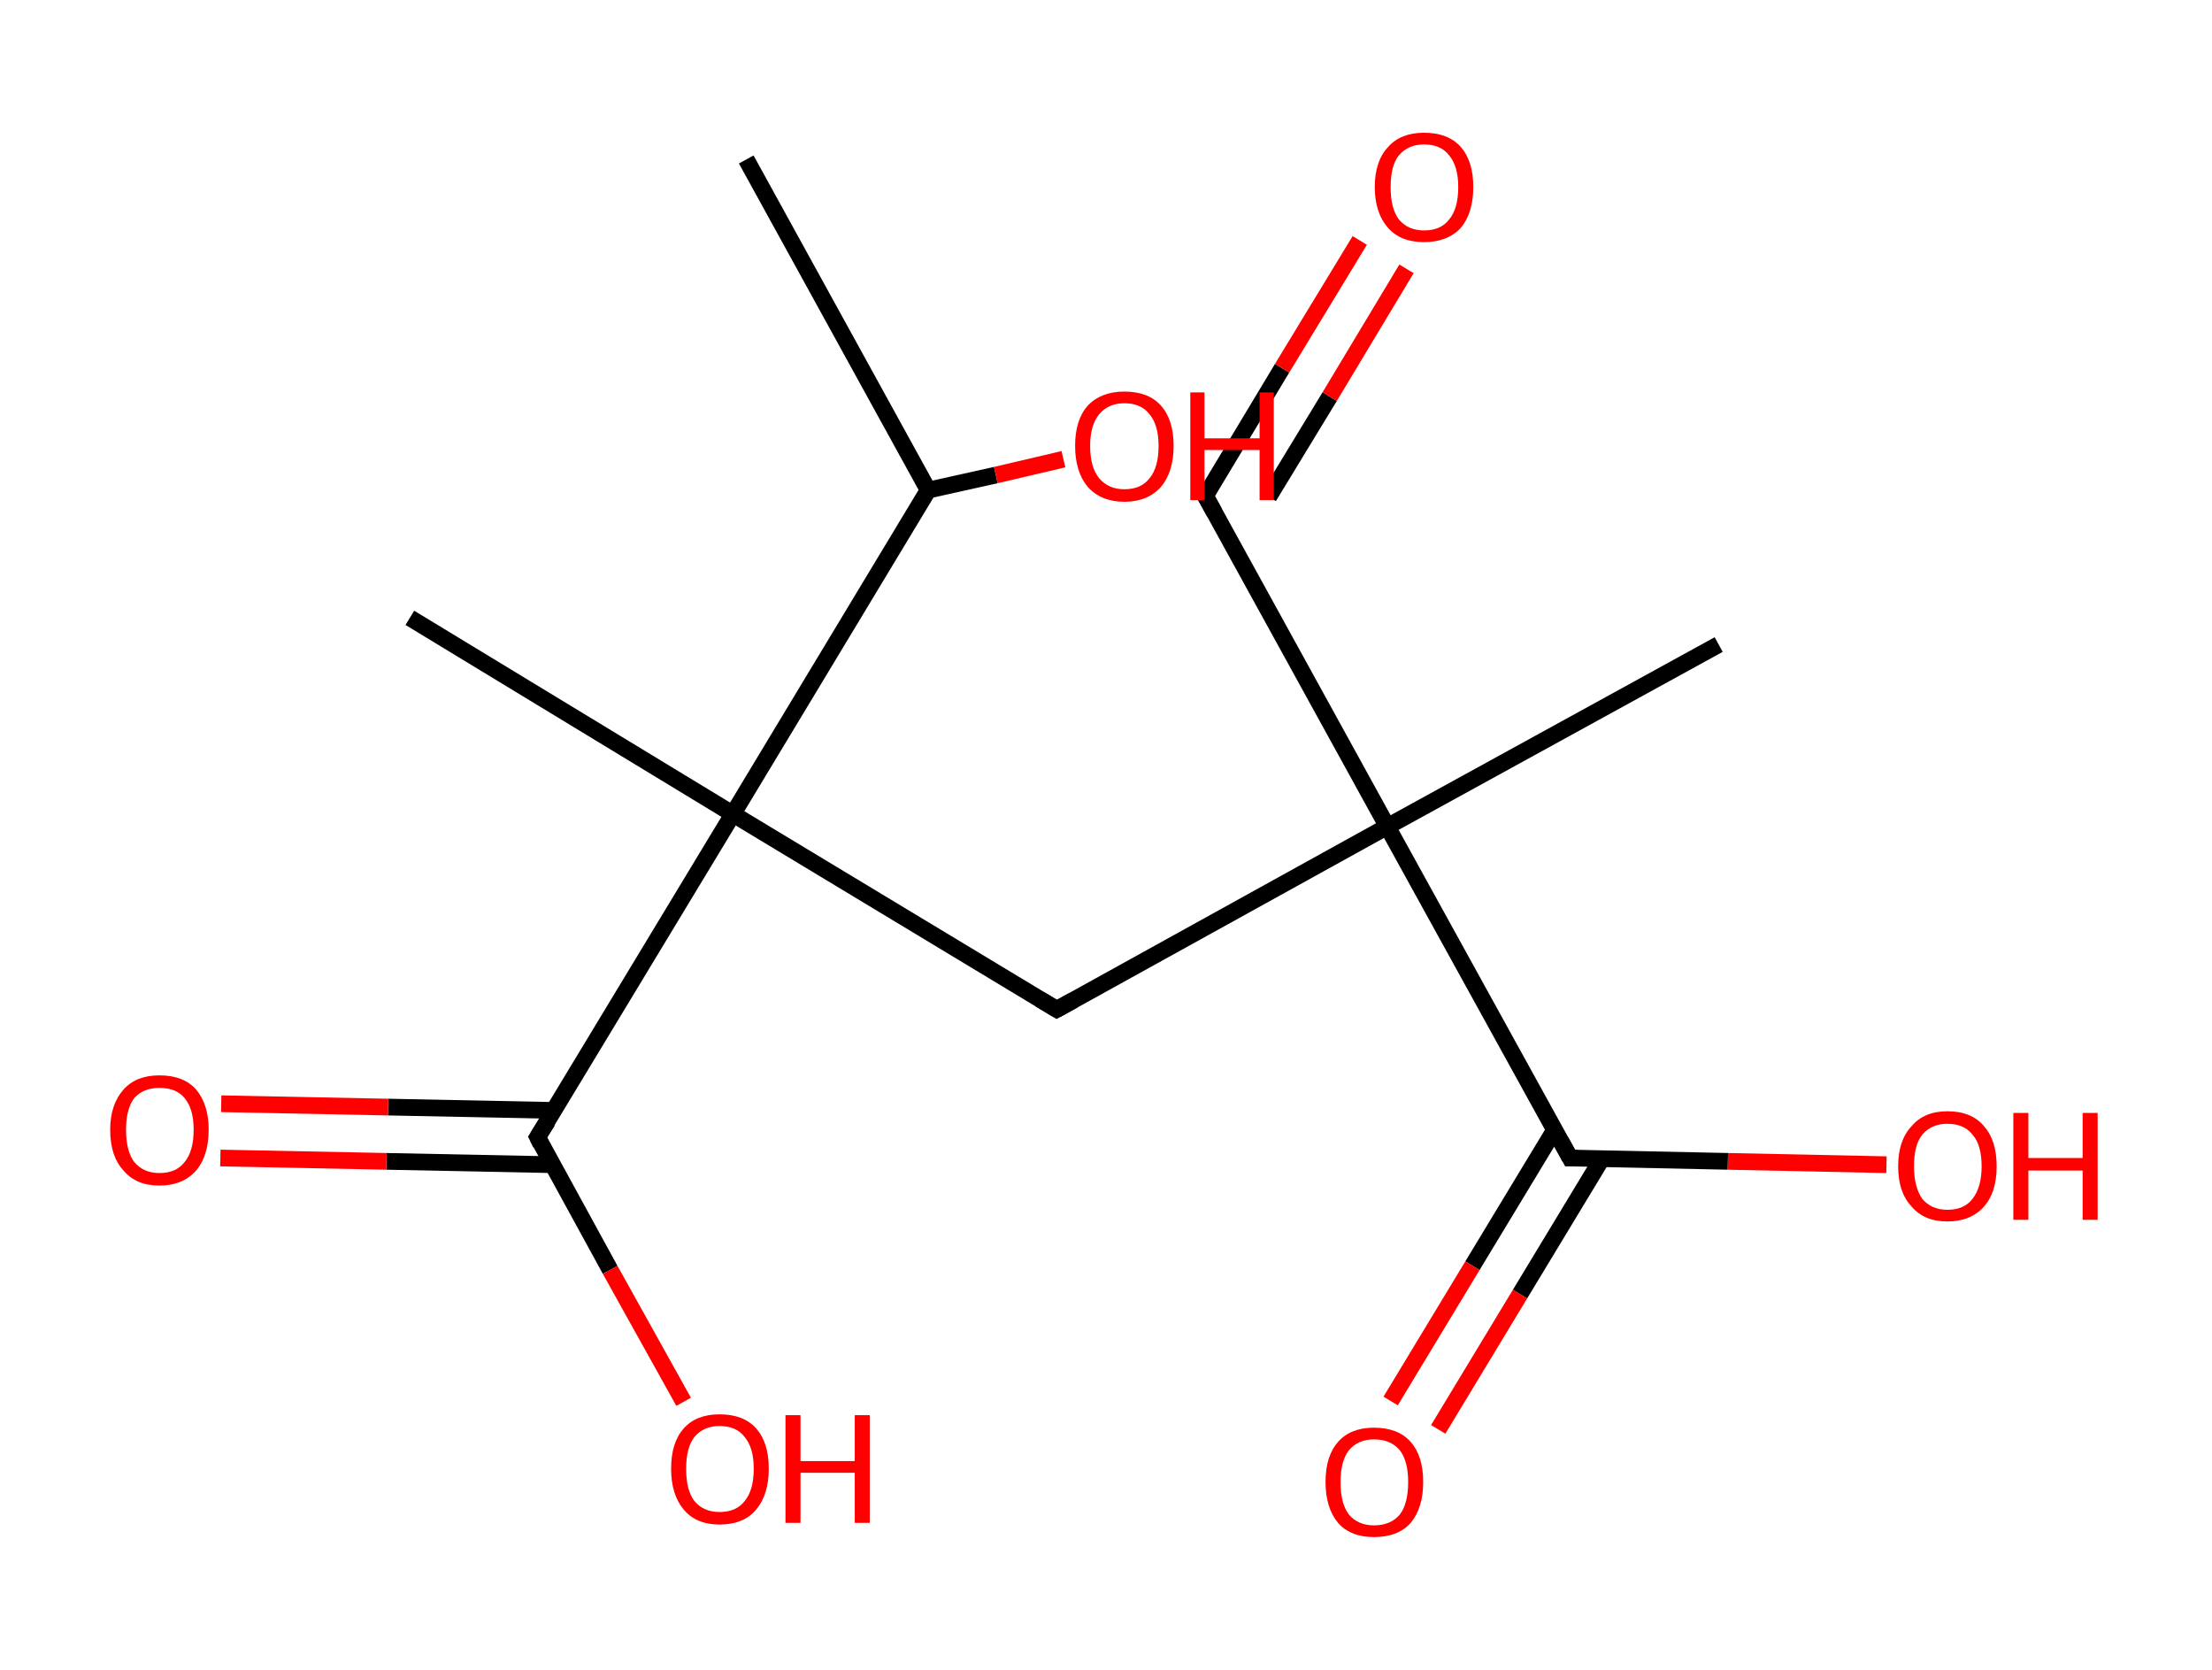 <?xml version='1.0' encoding='ASCII' standalone='yes'?>
<svg xmlns="http://www.w3.org/2000/svg" xmlns:rdkit="http://www.rdkit.org/xml" xmlns:xlink="http://www.w3.org/1999/xlink" version="1.1" baseProfile="full" xml:space="preserve" width="265px" height="200px" viewBox="0 0 265 200">
<!-- END OF HEADER -->
<rect style="opacity:1.0;fill:#FFFFFF;stroke:none" width="265.0" height="200.0" x="0.0" y="0.0"> </rect>
<path class="bond-0 atom-0 atom-1" d="M 89.4,19.1 L 111.2,58.7" style="fill:none;fill-rule:evenodd;stroke:#000000;stroke-width:2.0px;stroke-linecap:butt;stroke-linejoin:miter;stroke-opacity:1"/>
<path class="bond-1 atom-1 atom-2" d="M 111.2,58.7 L 119.3,56.9" style="fill:none;fill-rule:evenodd;stroke:#000000;stroke-width:2.0px;stroke-linecap:butt;stroke-linejoin:miter;stroke-opacity:1"/>
<path class="bond-1 atom-1 atom-2" d="M 119.3,56.9 L 127.4,55.0" style="fill:none;fill-rule:evenodd;stroke:#FF0000;stroke-width:2.0px;stroke-linecap:butt;stroke-linejoin:miter;stroke-opacity:1"/>
<path class="bond-2 atom-1 atom-3" d="M 111.2,58.7 L 87.8,97.5" style="fill:none;fill-rule:evenodd;stroke:#000000;stroke-width:2.0px;stroke-linecap:butt;stroke-linejoin:miter;stroke-opacity:1"/>
<path class="bond-3 atom-3 atom-4" d="M 87.8,97.5 L 49.1,74.0" style="fill:none;fill-rule:evenodd;stroke:#000000;stroke-width:2.0px;stroke-linecap:butt;stroke-linejoin:miter;stroke-opacity:1"/>
<path class="bond-4 atom-3 atom-5" d="M 87.8,97.5 L 126.6,120.9" style="fill:none;fill-rule:evenodd;stroke:#000000;stroke-width:2.0px;stroke-linecap:butt;stroke-linejoin:miter;stroke-opacity:1"/>
<path class="bond-5 atom-5 atom-6" d="M 126.6,120.9 L 166.2,99.0" style="fill:none;fill-rule:evenodd;stroke:#000000;stroke-width:2.0px;stroke-linecap:butt;stroke-linejoin:miter;stroke-opacity:1"/>
<path class="bond-6 atom-6 atom-7" d="M 166.2,99.0 L 205.9,77.2" style="fill:none;fill-rule:evenodd;stroke:#000000;stroke-width:2.0px;stroke-linecap:butt;stroke-linejoin:miter;stroke-opacity:1"/>
<path class="bond-7 atom-6 atom-8" d="M 166.2,99.0 L 144.4,59.4" style="fill:none;fill-rule:evenodd;stroke:#000000;stroke-width:2.0px;stroke-linecap:butt;stroke-linejoin:miter;stroke-opacity:1"/>
<path class="bond-8 atom-8 atom-9" d="M 144.4,59.4 L 153.6,44.1" style="fill:none;fill-rule:evenodd;stroke:#000000;stroke-width:2.0px;stroke-linecap:butt;stroke-linejoin:miter;stroke-opacity:1"/>
<path class="bond-8 atom-8 atom-9" d="M 153.6,44.1 L 162.9,28.8" style="fill:none;fill-rule:evenodd;stroke:#FF0000;stroke-width:2.0px;stroke-linecap:butt;stroke-linejoin:miter;stroke-opacity:1"/>
<path class="bond-8 atom-8 atom-9" d="M 152.0,59.5 L 159.3,47.5" style="fill:none;fill-rule:evenodd;stroke:#000000;stroke-width:2.0px;stroke-linecap:butt;stroke-linejoin:miter;stroke-opacity:1"/>
<path class="bond-8 atom-8 atom-9" d="M 159.3,47.5 L 168.5,32.2" style="fill:none;fill-rule:evenodd;stroke:#FF0000;stroke-width:2.0px;stroke-linecap:butt;stroke-linejoin:miter;stroke-opacity:1"/>
<path class="bond-9 atom-6 atom-10" d="M 166.2,99.0 L 188.1,138.7" style="fill:none;fill-rule:evenodd;stroke:#000000;stroke-width:2.0px;stroke-linecap:butt;stroke-linejoin:miter;stroke-opacity:1"/>
<path class="bond-10 atom-10 atom-11" d="M 186.2,135.4 L 176.4,151.6" style="fill:none;fill-rule:evenodd;stroke:#000000;stroke-width:2.0px;stroke-linecap:butt;stroke-linejoin:miter;stroke-opacity:1"/>
<path class="bond-10 atom-10 atom-11" d="M 176.4,151.6 L 166.6,167.8" style="fill:none;fill-rule:evenodd;stroke:#FF0000;stroke-width:2.0px;stroke-linecap:butt;stroke-linejoin:miter;stroke-opacity:1"/>
<path class="bond-10 atom-10 atom-11" d="M 191.9,138.8 L 182.1,155.0" style="fill:none;fill-rule:evenodd;stroke:#000000;stroke-width:2.0px;stroke-linecap:butt;stroke-linejoin:miter;stroke-opacity:1"/>
<path class="bond-10 atom-10 atom-11" d="M 182.1,155.0 L 172.3,171.2" style="fill:none;fill-rule:evenodd;stroke:#FF0000;stroke-width:2.0px;stroke-linecap:butt;stroke-linejoin:miter;stroke-opacity:1"/>
<path class="bond-11 atom-10 atom-12" d="M 188.1,138.7 L 207.0,139.1" style="fill:none;fill-rule:evenodd;stroke:#000000;stroke-width:2.0px;stroke-linecap:butt;stroke-linejoin:miter;stroke-opacity:1"/>
<path class="bond-11 atom-10 atom-12" d="M 207.0,139.1 L 226.0,139.5" style="fill:none;fill-rule:evenodd;stroke:#FF0000;stroke-width:2.0px;stroke-linecap:butt;stroke-linejoin:miter;stroke-opacity:1"/>
<path class="bond-12 atom-3 atom-13" d="M 87.8,97.5 L 64.4,136.2" style="fill:none;fill-rule:evenodd;stroke:#000000;stroke-width:2.0px;stroke-linecap:butt;stroke-linejoin:miter;stroke-opacity:1"/>
<path class="bond-13 atom-13 atom-14" d="M 66.4,133.0 L 46.5,132.6" style="fill:none;fill-rule:evenodd;stroke:#000000;stroke-width:2.0px;stroke-linecap:butt;stroke-linejoin:miter;stroke-opacity:1"/>
<path class="bond-13 atom-13 atom-14" d="M 46.5,132.6 L 26.5,132.2" style="fill:none;fill-rule:evenodd;stroke:#FF0000;stroke-width:2.0px;stroke-linecap:butt;stroke-linejoin:miter;stroke-opacity:1"/>
<path class="bond-13 atom-13 atom-14" d="M 66.2,139.5 L 46.3,139.1" style="fill:none;fill-rule:evenodd;stroke:#000000;stroke-width:2.0px;stroke-linecap:butt;stroke-linejoin:miter;stroke-opacity:1"/>
<path class="bond-13 atom-13 atom-14" d="M 46.3,139.1 L 26.4,138.7" style="fill:none;fill-rule:evenodd;stroke:#FF0000;stroke-width:2.0px;stroke-linecap:butt;stroke-linejoin:miter;stroke-opacity:1"/>
<path class="bond-14 atom-13 atom-15" d="M 64.4,136.2 L 73.1,152.1" style="fill:none;fill-rule:evenodd;stroke:#000000;stroke-width:2.0px;stroke-linecap:butt;stroke-linejoin:miter;stroke-opacity:1"/>
<path class="bond-14 atom-13 atom-15" d="M 73.1,152.1 L 81.9,167.9" style="fill:none;fill-rule:evenodd;stroke:#FF0000;stroke-width:2.0px;stroke-linecap:butt;stroke-linejoin:miter;stroke-opacity:1"/>
<path d="M 124.6,119.7 L 126.6,120.9 L 128.6,119.8" style="fill:none;stroke:#000000;stroke-width:2.0px;stroke-linecap:butt;stroke-linejoin:miter;stroke-opacity:1;"/>
<path d="M 145.5,61.4 L 144.4,59.4 L 144.8,58.6" style="fill:none;stroke:#000000;stroke-width:2.0px;stroke-linecap:butt;stroke-linejoin:miter;stroke-opacity:1;"/>
<path d="M 187.0,136.7 L 188.1,138.7 L 189.0,138.7" style="fill:none;stroke:#000000;stroke-width:2.0px;stroke-linecap:butt;stroke-linejoin:miter;stroke-opacity:1;"/>
<path d="M 65.6,134.3 L 64.4,136.2 L 64.8,137.0" style="fill:none;stroke:#000000;stroke-width:2.0px;stroke-linecap:butt;stroke-linejoin:miter;stroke-opacity:1;"/>
<path class="atom-2" d="M 128.8 53.4 Q 128.8 50.3, 130.3 48.6 Q 131.9 46.9, 134.7 46.9 Q 137.6 46.9, 139.1 48.6 Q 140.6 50.3, 140.6 53.4 Q 140.6 56.5, 139.1 58.3 Q 137.5 60.1, 134.7 60.1 Q 131.9 60.1, 130.3 58.3 Q 128.8 56.5, 128.8 53.4 M 134.7 58.6 Q 136.7 58.6, 137.7 57.3 Q 138.8 56.0, 138.8 53.4 Q 138.8 50.9, 137.7 49.6 Q 136.7 48.3, 134.7 48.3 Q 132.8 48.3, 131.7 49.6 Q 130.6 50.9, 130.6 53.4 Q 130.6 56.0, 131.7 57.3 Q 132.8 58.6, 134.7 58.6 " fill="#FF0000"/>
<path class="atom-2" d="M 142.6 47.0 L 144.3 47.0 L 144.3 52.5 L 150.9 52.5 L 150.9 47.0 L 152.6 47.0 L 152.6 59.9 L 150.9 59.9 L 150.9 53.9 L 144.3 53.9 L 144.3 59.9 L 142.6 59.9 L 142.6 47.0 " fill="#FF0000"/>
<path class="atom-9" d="M 164.7 22.4 Q 164.7 19.3, 166.3 17.6 Q 167.8 15.9, 170.6 15.9 Q 173.5 15.9, 175.0 17.6 Q 176.5 19.3, 176.5 22.4 Q 176.5 25.5, 175.0 27.3 Q 173.4 29.0, 170.6 29.0 Q 167.8 29.0, 166.3 27.3 Q 164.7 25.5, 164.7 22.4 M 170.6 27.6 Q 172.6 27.6, 173.6 26.3 Q 174.7 25.0, 174.7 22.4 Q 174.7 19.9, 173.6 18.6 Q 172.6 17.3, 170.6 17.3 Q 168.7 17.3, 167.6 18.6 Q 166.6 19.8, 166.6 22.4 Q 166.6 25.0, 167.6 26.3 Q 168.7 27.6, 170.6 27.6 " fill="#FF0000"/>
<path class="atom-11" d="M 158.8 177.5 Q 158.8 174.4, 160.3 172.7 Q 161.8 171.0, 164.6 171.0 Q 167.5 171.0, 169.0 172.7 Q 170.5 174.4, 170.5 177.5 Q 170.5 180.6, 169.0 182.4 Q 167.5 184.1, 164.6 184.1 Q 161.8 184.1, 160.3 182.4 Q 158.8 180.6, 158.8 177.5 M 164.6 182.7 Q 166.6 182.7, 167.7 181.4 Q 168.7 180.1, 168.7 177.5 Q 168.7 175.0, 167.7 173.7 Q 166.6 172.4, 164.6 172.4 Q 162.7 172.4, 161.6 173.7 Q 160.6 175.0, 160.6 177.5 Q 160.6 180.1, 161.6 181.4 Q 162.7 182.7, 164.6 182.7 " fill="#FF0000"/>
<path class="atom-12" d="M 227.4 139.7 Q 227.4 136.6, 229.0 134.9 Q 230.5 133.1, 233.3 133.1 Q 236.2 133.1, 237.7 134.9 Q 239.2 136.6, 239.2 139.7 Q 239.2 142.8, 237.7 144.5 Q 236.1 146.3, 233.3 146.3 Q 230.5 146.3, 229.0 144.5 Q 227.4 142.8, 227.4 139.7 M 233.3 144.9 Q 235.3 144.9, 236.3 143.6 Q 237.4 142.2, 237.4 139.7 Q 237.4 137.1, 236.3 135.9 Q 235.3 134.6, 233.3 134.6 Q 231.4 134.6, 230.3 135.9 Q 229.3 137.1, 229.3 139.7 Q 229.3 142.2, 230.3 143.6 Q 231.4 144.9, 233.3 144.9 " fill="#FF0000"/>
<path class="atom-12" d="M 241.2 133.3 L 243.0 133.3 L 243.0 138.7 L 249.5 138.7 L 249.5 133.3 L 251.3 133.3 L 251.3 146.1 L 249.5 146.1 L 249.5 140.2 L 243.0 140.2 L 243.0 146.1 L 241.2 146.1 L 241.2 133.3 " fill="#FF0000"/>
<path class="atom-14" d="M 13.2 135.3 Q 13.2 132.3, 14.8 130.5 Q 16.3 128.8, 19.1 128.8 Q 22.0 128.8, 23.5 130.5 Q 25.0 132.3, 25.0 135.3 Q 25.0 138.4, 23.5 140.2 Q 21.9 142.0, 19.1 142.0 Q 16.3 142.0, 14.8 140.2 Q 13.2 138.5, 13.2 135.3 M 19.1 140.5 Q 21.1 140.5, 22.1 139.2 Q 23.2 137.9, 23.2 135.3 Q 23.2 132.8, 22.1 131.5 Q 21.1 130.3, 19.1 130.3 Q 17.2 130.3, 16.1 131.5 Q 15.1 132.8, 15.1 135.3 Q 15.1 137.9, 16.1 139.2 Q 17.2 140.5, 19.1 140.5 " fill="#FF0000"/>
<path class="atom-15" d="M 80.4 175.9 Q 80.4 172.8, 81.9 171.1 Q 83.4 169.4, 86.2 169.4 Q 89.1 169.4, 90.6 171.1 Q 92.1 172.8, 92.1 175.9 Q 92.1 179.0, 90.6 180.8 Q 89.1 182.6, 86.2 182.6 Q 83.4 182.6, 81.9 180.8 Q 80.4 179.0, 80.4 175.9 M 86.2 181.1 Q 88.2 181.1, 89.2 179.8 Q 90.3 178.5, 90.3 175.9 Q 90.3 173.4, 89.2 172.1 Q 88.2 170.8, 86.2 170.8 Q 84.3 170.8, 83.2 172.1 Q 82.2 173.4, 82.2 175.9 Q 82.2 178.5, 83.2 179.8 Q 84.3 181.1, 86.2 181.1 " fill="#FF0000"/>
<path class="atom-15" d="M 94.1 169.5 L 95.9 169.5 L 95.9 175.0 L 102.4 175.0 L 102.4 169.5 L 104.2 169.5 L 104.2 182.4 L 102.4 182.4 L 102.4 176.4 L 95.9 176.4 L 95.9 182.4 L 94.1 182.4 L 94.1 169.5 " fill="#FF0000"/>
</svg>
